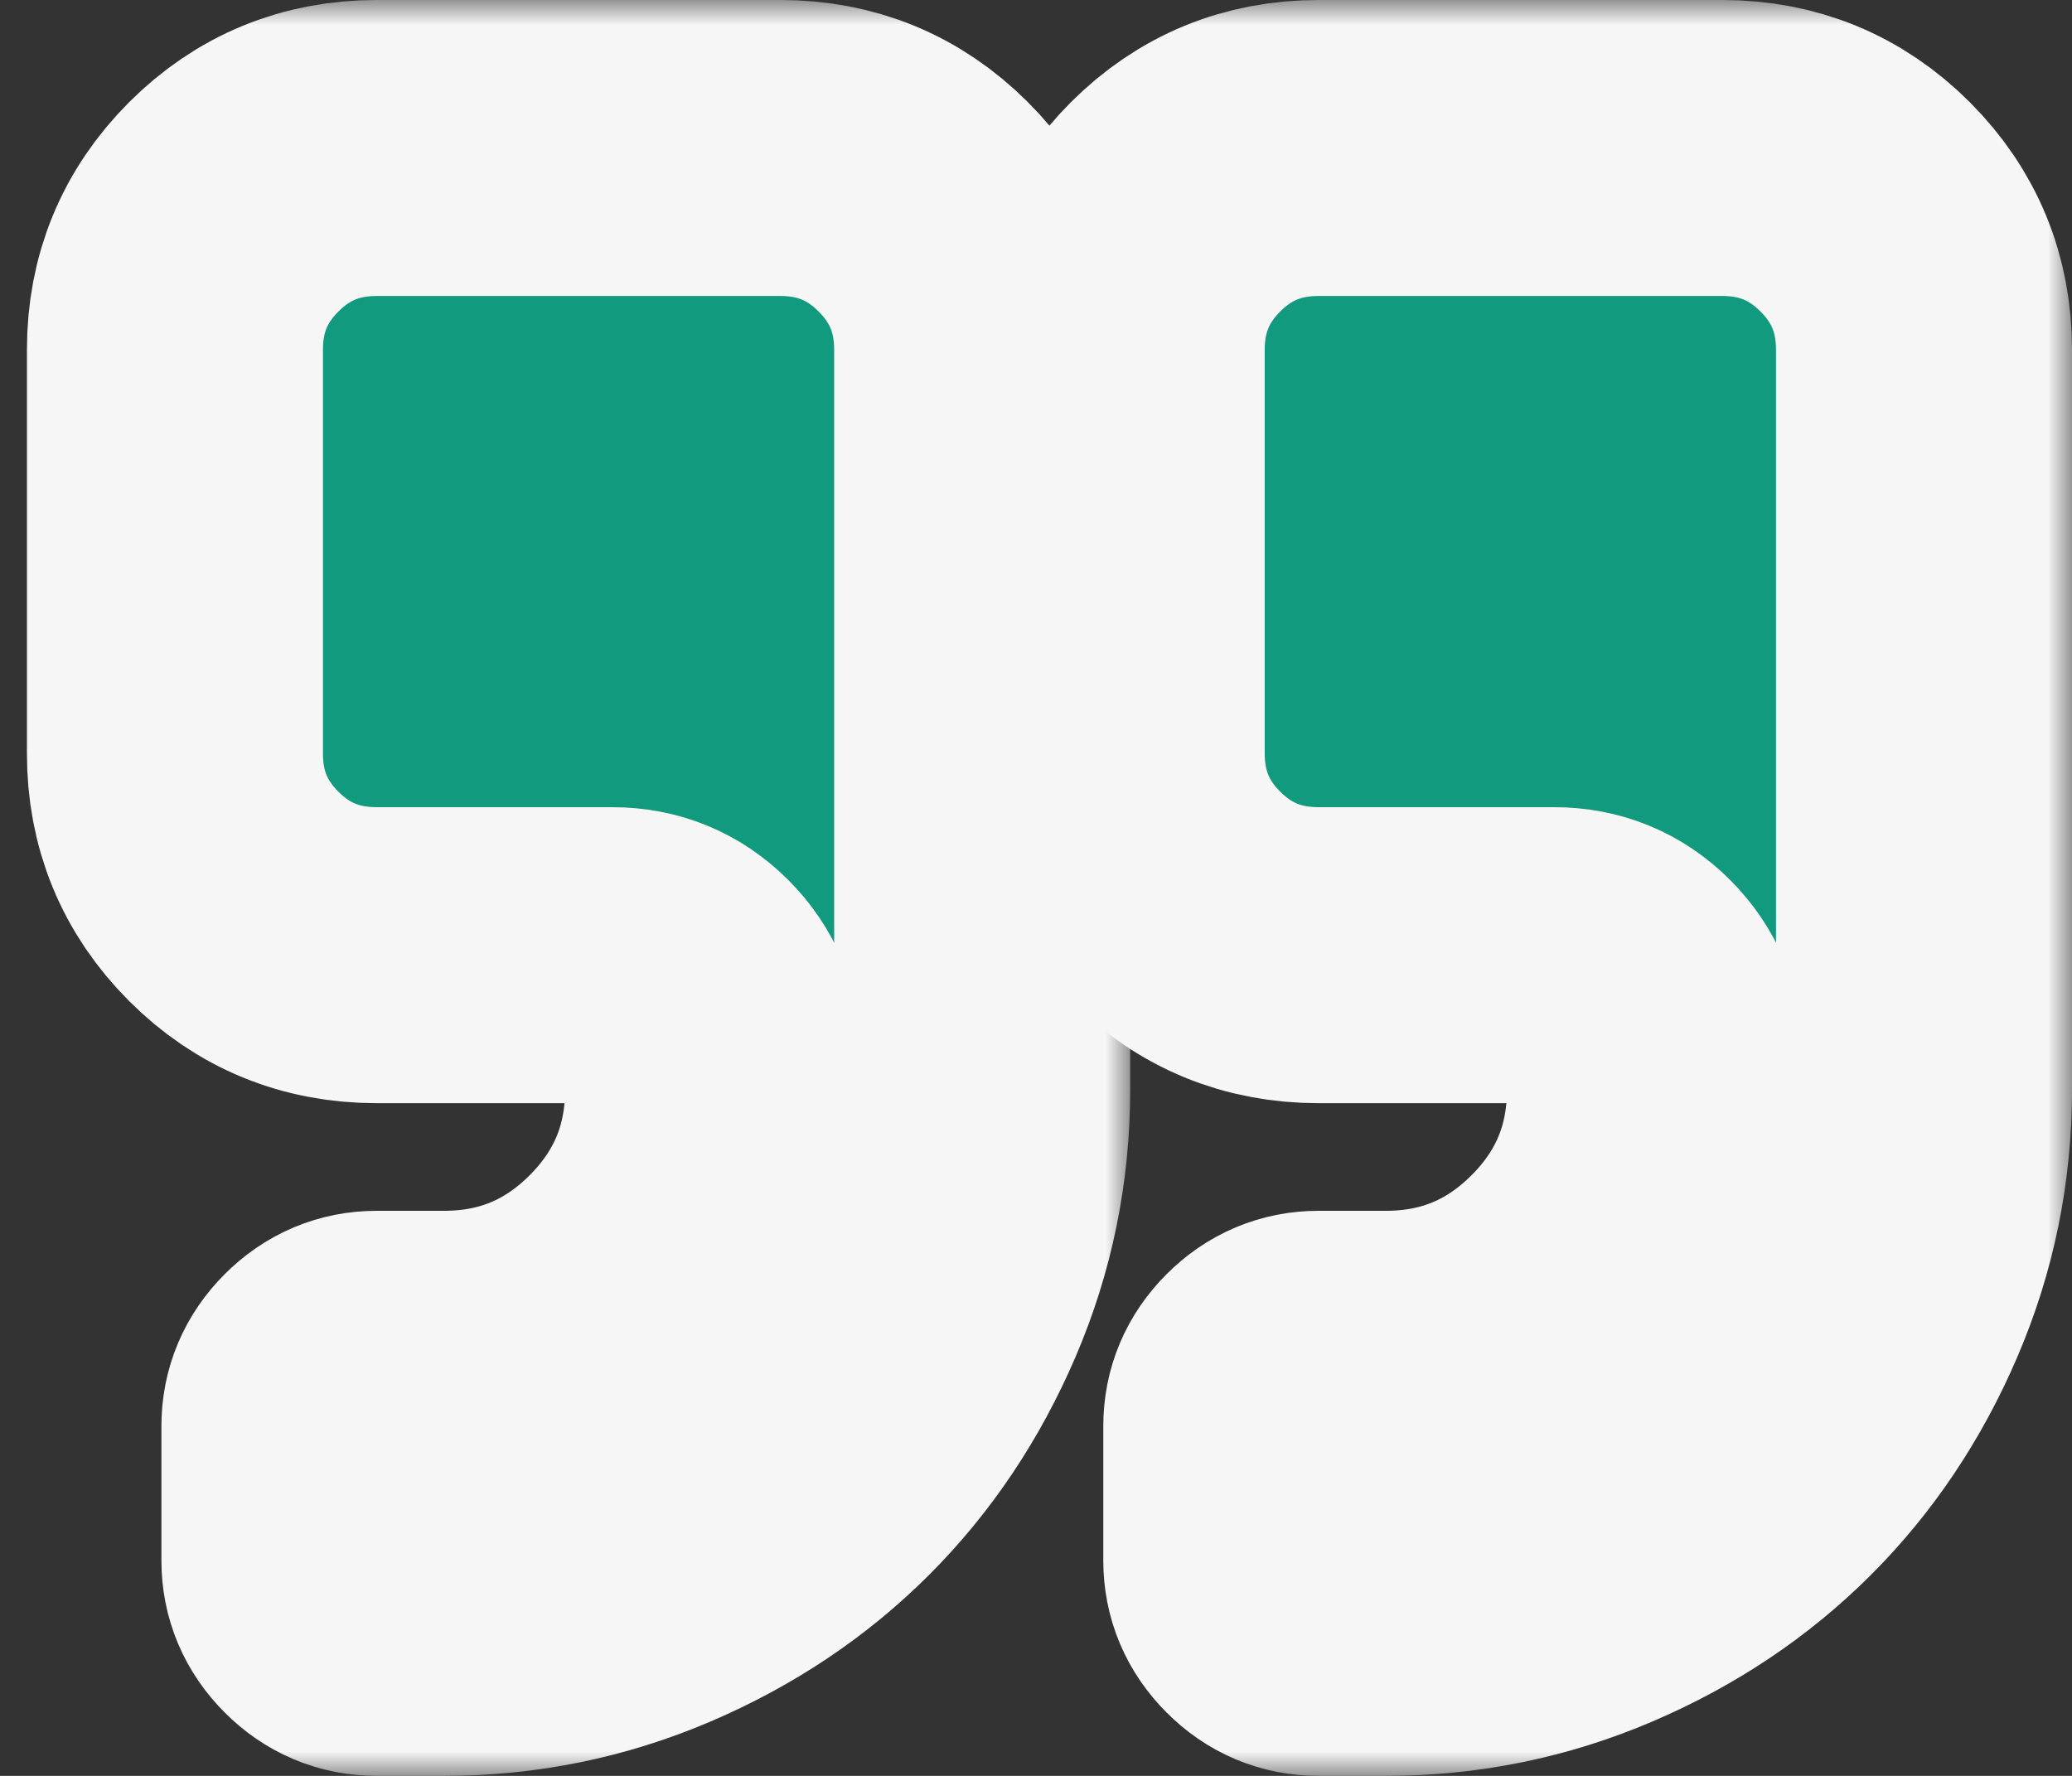<svg width="42" height="36" viewBox="0 0 42 36" fill="none" xmlns="http://www.w3.org/2000/svg">
<rect x="0" y="0" width="42" height="36" fill="#333333" stroke="none"/>
<g id="Icon">
<g id="Vector">
<mask id="path-1-outside-1_51_144" maskUnits="userSpaceOnUse" x="19" y="-2.62268e-07" width="23" height="36" fill="black">
<rect fill="white" x="19" y="-2.62268e-07" width="23" height="36"/>
<path d="M26.727 19.363L31.5 19.363C32.068 19.363 32.551 19.562 32.949 19.96C33.347 20.358 33.546 20.841 33.546 21.409L33.546 22.091C33.546 23.596 33.013 24.882 31.948 25.947C30.882 27.012 29.596 27.545 28.091 27.545L26.727 27.545C26.358 27.545 26.039 27.68 25.769 27.95C25.499 28.22 25.364 28.539 25.364 28.909L25.364 31.636C25.364 32.005 25.499 32.325 25.769 32.595C26.038 32.865 26.358 33 26.727 33L28.091 33C29.568 33 30.978 32.712 32.32 32.137C33.663 31.562 34.824 30.784 35.804 29.804C36.784 28.824 37.562 27.663 38.137 26.32C38.712 24.978 39 23.568 39 22.091L39 7.091C39 5.954 38.602 4.989 37.807 4.193C37.011 3.398 36.045 3 34.909 3L26.727 3C25.591 3 24.625 3.398 23.829 4.193C23.034 4.989 22.636 5.954 22.636 7.091L22.636 15.273C22.636 16.409 23.034 17.375 23.83 18.171C24.625 18.966 25.591 19.363 26.727 19.363Z"/>
</mask>
<path d="M26.727 19.363L31.5 19.363C32.068 19.363 32.551 19.562 32.949 19.96C33.347 20.358 33.546 20.841 33.546 21.409L33.546 22.091C33.546 23.596 33.013 24.882 31.948 25.947C30.882 27.012 29.596 27.545 28.091 27.545L26.727 27.545C26.358 27.545 26.039 27.68 25.769 27.95C25.499 28.22 25.364 28.539 25.364 28.909L25.364 31.636C25.364 32.005 25.499 32.325 25.769 32.595C26.038 32.865 26.358 33 26.727 33L28.091 33C29.568 33 30.978 32.712 32.32 32.137C33.663 31.562 34.824 30.784 35.804 29.804C36.784 28.824 37.562 27.663 38.137 26.32C38.712 24.978 39 23.568 39 22.091L39 7.091C39 5.954 38.602 4.989 37.807 4.193C37.011 3.398 36.045 3 34.909 3L26.727 3C25.591 3 24.625 3.398 23.829 4.193C23.034 4.989 22.636 5.954 22.636 7.091L22.636 15.273C22.636 16.409 23.034 17.375 23.83 18.171C24.625 18.966 25.591 19.363 26.727 19.363Z" fill="#129A7F"/>
<path d="M26.727 19.363L31.5 19.363C32.068 19.363 32.551 19.562 32.949 19.96C33.347 20.358 33.546 20.841 33.546 21.409L33.546 22.091C33.546 23.596 33.013 24.882 31.948 25.947C30.882 27.012 29.596 27.545 28.091 27.545L26.727 27.545C26.358 27.545 26.039 27.68 25.769 27.95C25.499 28.22 25.364 28.539 25.364 28.909L25.364 31.636C25.364 32.005 25.499 32.325 25.769 32.595C26.038 32.865 26.358 33 26.727 33L28.091 33C29.568 33 30.978 32.712 32.32 32.137C33.663 31.562 34.824 30.784 35.804 29.804C36.784 28.824 37.562 27.663 38.137 26.32C38.712 24.978 39 23.568 39 22.091L39 7.091C39 5.954 38.602 4.989 37.807 4.193C37.011 3.398 36.045 3 34.909 3L26.727 3C25.591 3 24.625 3.398 23.829 4.193C23.034 4.989 22.636 5.954 22.636 7.091L22.636 15.273C22.636 16.409 23.034 17.375 23.83 18.171C24.625 18.966 25.591 19.363 26.727 19.363Z" stroke="#F6F6F6" stroke-width="6" mask="url(#path-1-outside-1_51_144)"/>
</g>
<g id="Vector_2">
<mask id="path-2-outside-2_51_144" maskUnits="userSpaceOnUse" x="-0.091" y="-2.62268e-07" width="23" height="36" fill="black">
<rect fill="white" x="-0.091" y="-2.62268e-07" width="23" height="36"/>
<path d="M4.738 18.171C5.533 18.966 6.499 19.363 7.636 19.363L12.408 19.363C12.976 19.363 13.46 19.562 13.857 19.96C14.255 20.358 14.454 20.841 14.454 21.409L14.454 22.091C14.454 23.596 13.921 24.882 12.856 25.947C11.791 27.012 10.505 27.545 8.999 27.545L7.636 27.545C7.266 27.545 6.947 27.68 6.677 27.95C6.407 28.22 6.272 28.539 6.272 28.909L6.272 31.636C6.272 32.005 6.407 32.325 6.677 32.595C6.946 32.865 7.266 33 7.636 33L8.999 33C10.477 33 11.886 32.712 13.229 32.137C14.571 31.562 15.732 30.784 16.712 29.804C17.692 28.824 18.47 27.663 19.046 26.32C19.621 24.978 19.909 23.568 19.909 22.091L19.909 7.091C19.909 5.954 19.511 4.989 18.715 4.193C17.92 3.398 16.954 3 15.818 3L7.636 3C6.5 3 5.534 3.398 4.739 4.193C3.943 4.989 3.546 5.954 3.546 7.091L3.546 15.273C3.545 16.409 3.943 17.375 4.738 18.171Z"/>
</mask>
<path d="M4.738 18.171C5.533 18.966 6.499 19.363 7.636 19.363L12.408 19.363C12.976 19.363 13.46 19.562 13.857 19.96C14.255 20.358 14.454 20.841 14.454 21.409L14.454 22.091C14.454 23.596 13.921 24.882 12.856 25.947C11.791 27.012 10.505 27.545 8.999 27.545L7.636 27.545C7.266 27.545 6.947 27.68 6.677 27.95C6.407 28.22 6.272 28.539 6.272 28.909L6.272 31.636C6.272 32.005 6.407 32.325 6.677 32.595C6.946 32.865 7.266 33 7.636 33L8.999 33C10.477 33 11.886 32.712 13.229 32.137C14.571 31.562 15.732 30.784 16.712 29.804C17.692 28.824 18.47 27.663 19.046 26.32C19.621 24.978 19.909 23.568 19.909 22.091L19.909 7.091C19.909 5.954 19.511 4.989 18.715 4.193C17.92 3.398 16.954 3 15.818 3L7.636 3C6.5 3 5.534 3.398 4.739 4.193C3.943 4.989 3.546 5.954 3.546 7.091L3.546 15.273C3.545 16.409 3.943 17.375 4.738 18.171Z" fill="#129A7F"/>
<path d="M4.738 18.171C5.533 18.966 6.499 19.363 7.636 19.363L12.408 19.363C12.976 19.363 13.46 19.562 13.857 19.96C14.255 20.358 14.454 20.841 14.454 21.409L14.454 22.091C14.454 23.596 13.921 24.882 12.856 25.947C11.791 27.012 10.505 27.545 8.999 27.545L7.636 27.545C7.266 27.545 6.947 27.68 6.677 27.95C6.407 28.22 6.272 28.539 6.272 28.909L6.272 31.636C6.272 32.005 6.407 32.325 6.677 32.595C6.946 32.865 7.266 33 7.636 33L8.999 33C10.477 33 11.886 32.712 13.229 32.137C14.571 31.562 15.732 30.784 16.712 29.804C17.692 28.824 18.47 27.663 19.046 26.32C19.621 24.978 19.909 23.568 19.909 22.091L19.909 7.091C19.909 5.954 19.511 4.989 18.715 4.193C17.92 3.398 16.954 3 15.818 3L7.636 3C6.5 3 5.534 3.398 4.739 4.193C3.943 4.989 3.546 5.954 3.546 7.091L3.546 15.273C3.545 16.409 3.943 17.375 4.738 18.171Z" stroke="#F6F6F6" stroke-width="6" mask="url(#path-2-outside-2_51_144)"/>
</g>
</g>
</svg>
